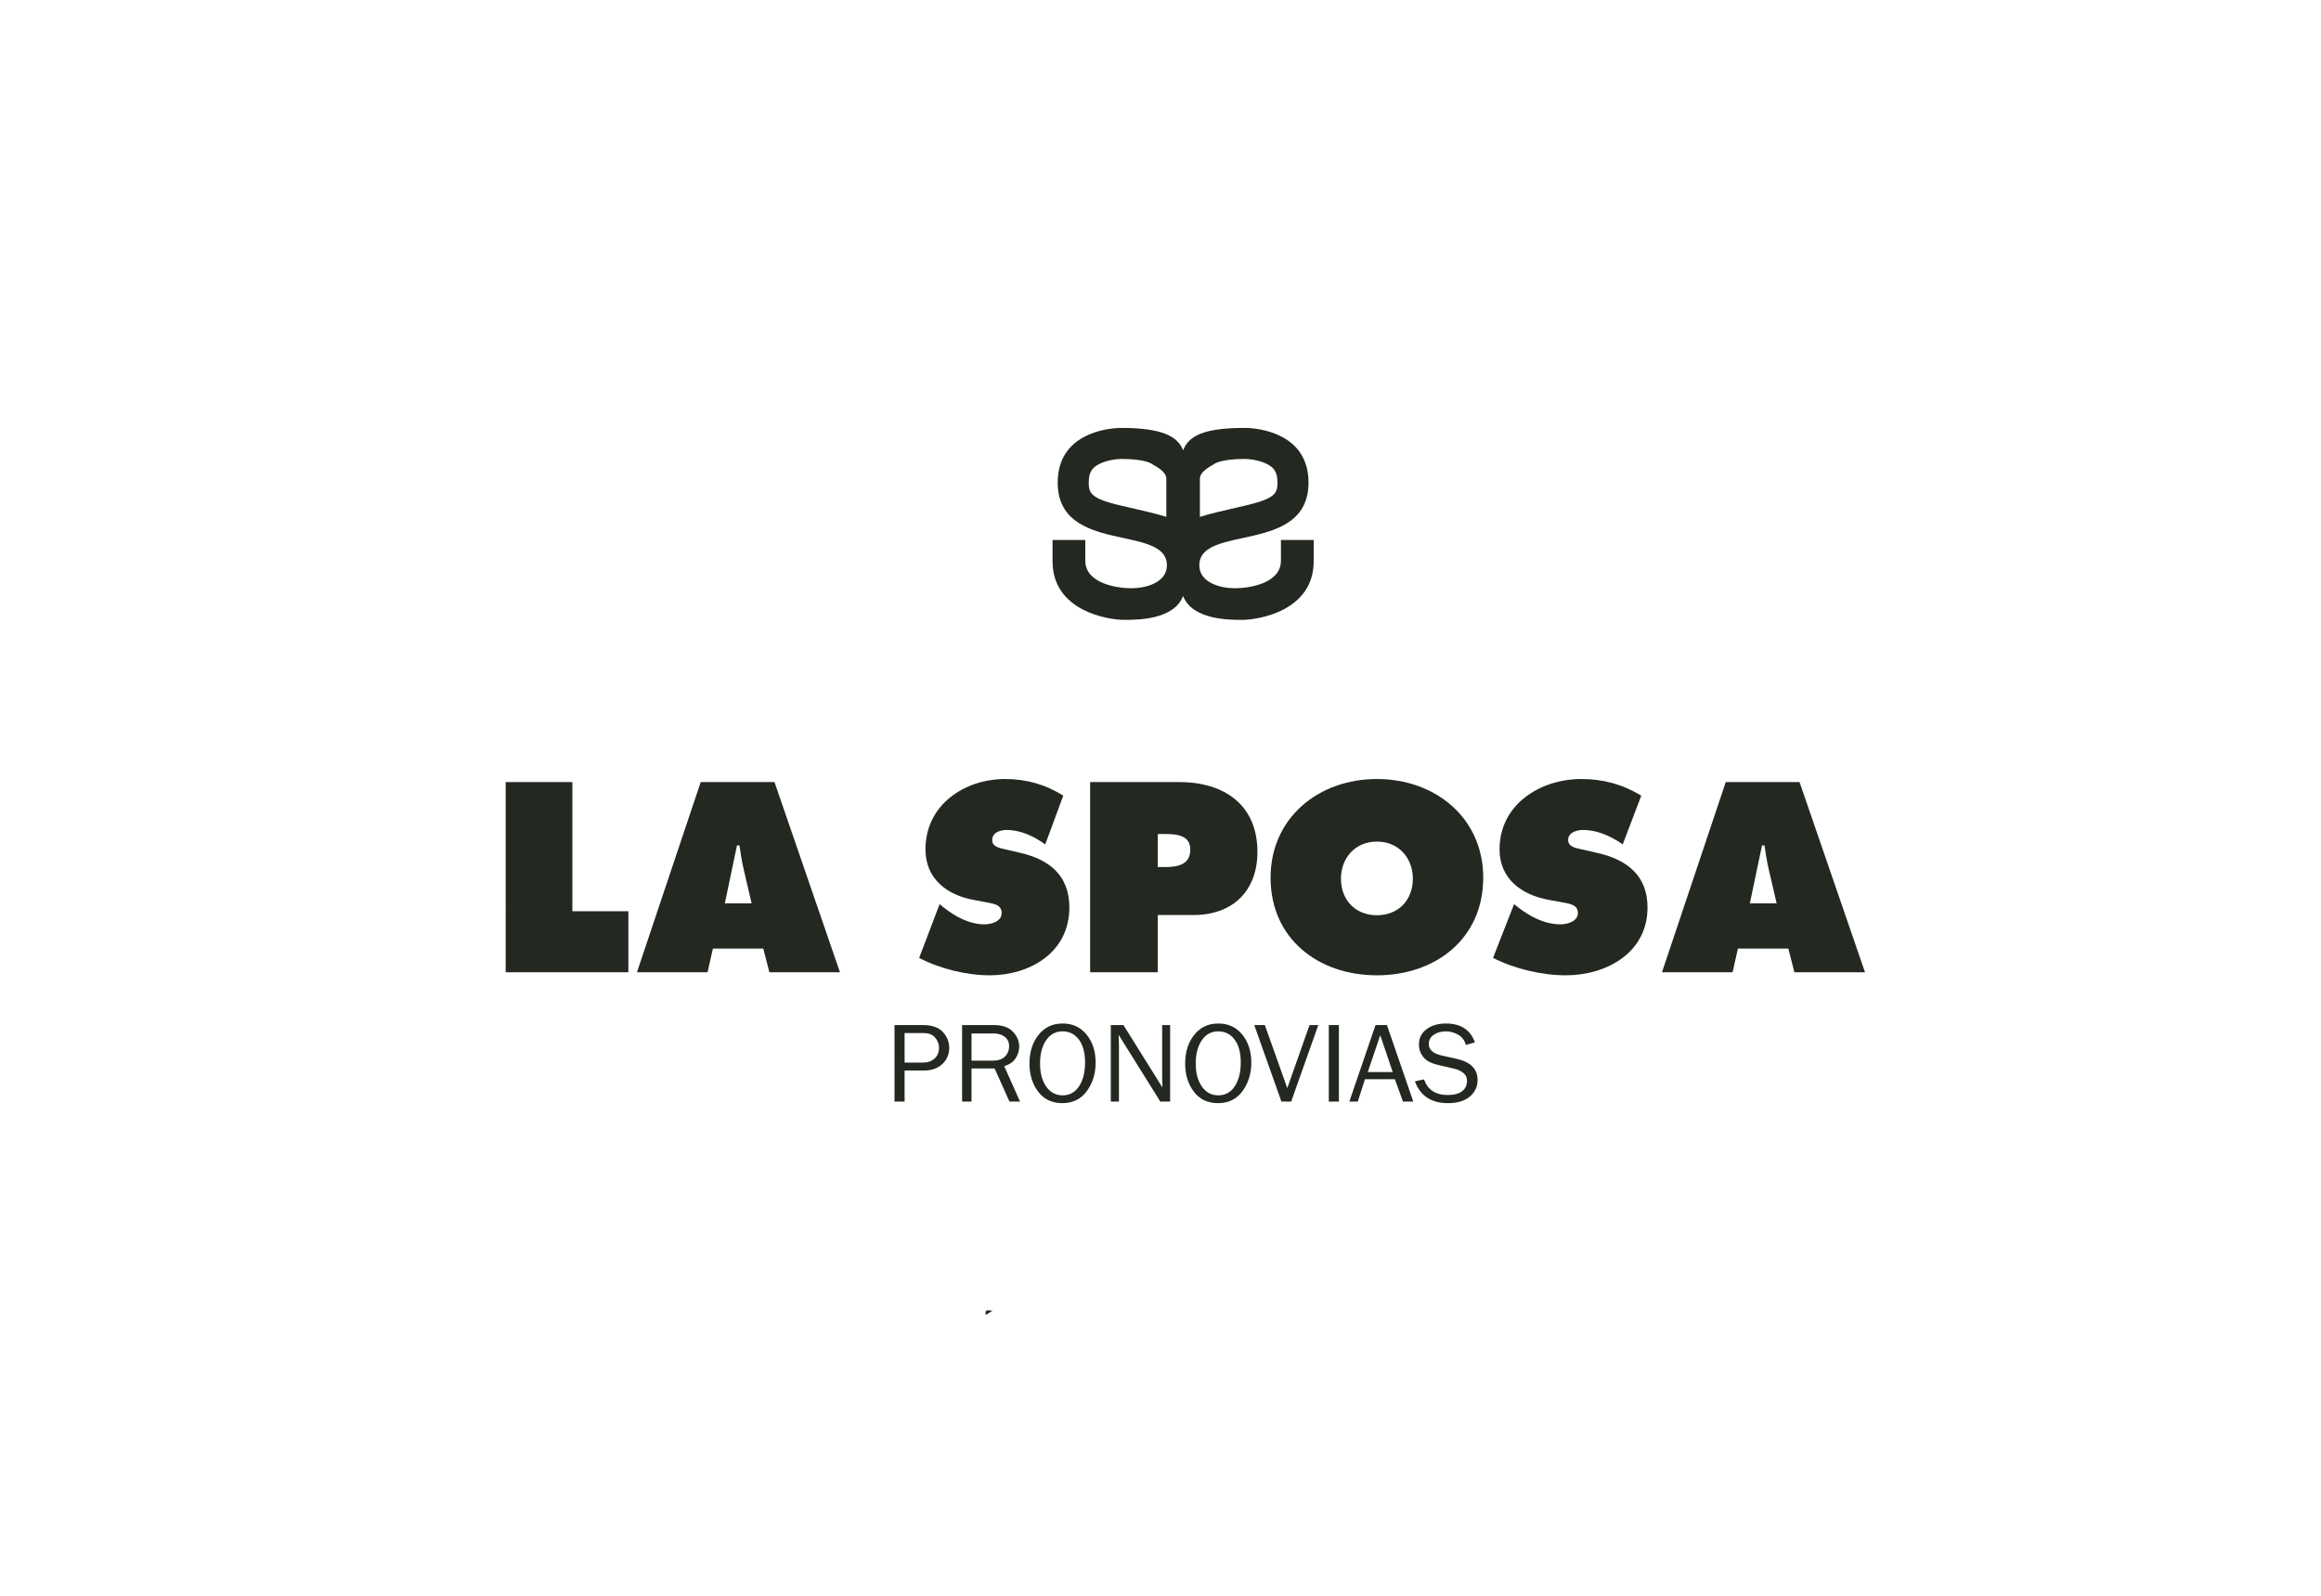 <?xml version="1.0" encoding="utf-8"?>
<!-- Generator: Adobe Illustrator 16.0.0, SVG Export Plug-In . SVG Version: 6.00 Build 0)  -->
<!DOCTYPE svg PUBLIC "-//W3C//DTD SVG 1.1//EN" "http://www.w3.org/Graphics/SVG/1.1/DTD/svg11.dtd">
<svg version="1.1" id="Layer_1" xmlns="http://www.w3.org/2000/svg" xmlns:xlink="http://www.w3.org/1999/xlink" x="0px" y="0px"
	 width="960px" height="660px" viewBox="0 0 960 660" enable-background="new 0 0 960 660" xml:space="preserve">
<path fill-rule="evenodd" clip-rule="evenodd" fill="#232821" d="M410.668,541.998c-0.988,0.625-1.975,1.249-2.963,1.873
	C407.107,540.737,409.605,542.503,410.668,541.998z"/>
<g>
	<path fill="#232821" d="M209.152,323.446h27.589v53.429h23.158v25.254h-50.747V323.446z"/>
	<path fill="#232821" d="M292.65,402.129h-29.2l26.381-78.683h30.509l27.085,78.683h-29.2l-2.517-9.809h-20.842L292.65,402.129z
		 M310.875,373.642l-3.222-13.88c-0.806-3.34-1.309-6.783-1.813-10.122h-1.007l-5.034,24.002H310.875z"/>
	<path fill="#232821" d="M388.635,373.954l1.41,1.148c4.934,3.965,10.874,7.2,17.217,7.2c2.718,0,7.048-1.149,7.048-4.696
		c0-3.549-3.625-3.862-6.142-4.383l-5.538-1.043c-10.773-1.983-19.836-8.559-19.836-20.873c0-18.678,16.413-29.114,32.925-29.114
		c8.659,0,16.613,2.192,24.064,6.888l-7.451,20.14c-4.732-3.339-10.068-5.948-16.009-5.948c-2.416,0-5.94,0.939-5.94,4.175
		c0,2.922,3.423,3.339,5.538,3.859l6.243,1.463c11.68,2.713,20.138,9.183,20.138,22.541c0,18.783-16.513,28.071-32.925,28.071
		c-9.566,0-20.642-2.713-29.2-7.202L388.635,373.954z"/>
	<path fill="#232821" d="M450.899,323.446h36.768c18.647,0,32.423,9.392,32.423,28.907c0,16.07-10.172,26.089-26.383,26.089h-14.834
		v23.688h-27.973V323.446z M478.873,358.614h2.861c5.086,0,10.596-0.835,10.596-7.2c0-6.157-5.934-6.471-10.702-6.471h-2.754
		V358.614z"/>
	<path fill="#232821" d="M613.484,362.997c0,25.254-19.721,40.386-43.977,40.386c-24.254,0-43.975-15.132-43.975-40.386
		c0-24.731,19.826-40.803,43.975-40.803C593.658,322.194,613.484,338.266,613.484,362.997z M554.639,363.414
		c0,8.974,6.117,15.131,14.869,15.131c8.754,0,14.869-6.157,14.869-15.131c0-8.349-5.693-15.34-14.869-15.34
		C560.334,348.074,554.639,355.065,554.639,363.414z"/>
	<path fill="#232821" d="M626.242,373.954l1.449,1.148c5.074,3.965,11.184,7.2,17.709,7.2c2.795,0,7.248-1.149,7.248-4.696
		c0-3.549-3.729-3.862-6.316-4.383l-5.695-1.043c-11.082-1.983-20.4-8.559-20.4-20.873c0-18.678,16.879-29.114,33.863-29.114
		c8.906,0,17.088,2.192,24.752,6.888l-7.664,20.14c-4.869-3.339-10.357-5.948-16.469-5.948c-2.484,0-6.109,0.939-6.109,4.175
		c0,2.922,3.521,3.339,5.697,3.859l6.422,1.463c12.012,2.713,20.711,9.183,20.711,22.541c0,18.783-16.984,28.071-33.865,28.071
		c-9.838,0-21.23-2.713-30.031-7.202L626.242,373.954z"/>
	<path fill="#232821" d="M716.619,402.129H687.42l26.381-78.683h30.51l27.084,78.683h-29.199l-2.518-9.809h-20.842L716.619,402.129z
		 M734.846,373.642l-3.223-13.88c-0.807-3.34-1.309-6.783-1.813-10.122h-1.008l-5.035,24.002H734.846z"/>
	<g>
		<path fill="#232821" d="M374.156,455.604h-4.174v-31.643h11.814c3.694,0,6.42,0.954,8.178,2.862
			c1.757,1.909,2.636,4.085,2.636,6.526c0,2.72-0.956,4.969-2.868,6.745c-1.913,1.778-4.415,2.667-7.506,2.667h-8.08V455.604z
			 M374.156,439.469h7.665c1.97,0,3.556-0.56,4.761-1.681c1.204-1.12,1.806-2.601,1.806-4.438c0-1.577-0.537-2.983-1.611-4.22
			c-1.074-1.235-2.628-1.854-4.662-1.854h-7.958V439.469z"/>
		<path fill="#232821" d="M421.902,455.604h-4.375l-6.144-13.7h-9.546v13.7h-3.906v-31.643h13.132c3.564,0,6.204,0.924,7.921,2.771
			c1.717,1.847,2.575,3.867,2.575,6.061c0,1.686-0.48,3.301-1.44,4.846c-0.96,1.546-2.547,2.65-4.76,3.314L421.902,455.604z
			 M401.838,438.681h8.714c2.294,0,4.007-0.575,5.139-1.727c1.131-1.15,1.696-2.562,1.696-4.231c0-1.668-0.598-2.967-1.794-3.894
			c-1.196-0.928-2.706-1.392-4.528-1.392h-9.227V438.681z"/>
		<path fill="#232821" d="M439.405,456.253c-4.281,0-7.616-1.581-10.009-4.744c-2.392-3.163-3.588-7.04-3.588-11.635
			c0-4.794,1.253-8.753,3.759-11.877c2.505-3.124,5.826-4.687,9.959-4.687c4.117,0,7.42,1.536,9.911,4.605
			c2.489,3.07,3.734,6.94,3.734,11.611c0,4.484-1.208,8.394-3.625,11.727C447.13,454.587,443.749,456.253,439.405,456.253z
			 M439.502,453.029c2.913,0,5.191-1.26,6.835-3.78c1.643-2.521,2.465-5.771,2.465-9.745c0-4.084-0.85-7.263-2.551-9.536
			c-1.7-2.274-3.958-3.41-6.773-3.41c-2.848,0-5.11,1.229-6.786,3.688c-1.676,2.46-2.515,5.677-2.515,9.651
			c0,3.884,0.846,7.042,2.539,9.478C434.408,451.813,436.671,453.029,439.502,453.029z"/>
		<path fill="#232821" d="M483.977,455.604h-4.052l-17.233-27.585l0.048,2.086c0.05,0.788,0.074,1.452,0.074,1.993v23.506h-3.369
			v-31.643h5.224l16.11,25.786l-0.048-2.2c-0.033-0.865-0.049-1.63-0.049-2.294v-21.292h3.295V455.604z"/>
		<path fill="#232821" d="M503.798,456.253c-4.28,0-7.616-1.581-10.009-4.744s-3.588-7.04-3.588-11.635
			c0-4.794,1.254-8.753,3.76-11.877c2.505-3.124,5.825-4.687,9.959-4.687c4.117,0,7.42,1.536,9.91,4.605
			c2.49,3.07,3.734,6.94,3.734,11.611c0,4.484-1.207,8.394-3.625,11.727C511.523,454.587,508.143,456.253,503.798,456.253z
			 M503.896,453.029c2.913,0,5.19-1.26,6.835-3.78c1.643-2.521,2.465-5.771,2.465-9.745c0-4.084-0.85-7.263-2.551-9.536
			c-1.701-2.274-3.959-3.41-6.773-3.41c-2.848,0-5.111,1.229-6.786,3.688c-1.677,2.46-2.515,5.677-2.515,9.651
			c0,3.884,0.846,7.042,2.539,9.478C498.802,451.813,501.064,453.029,503.896,453.029z"/>
		<path fill="#232821" d="M545.27,423.961l-11.225,31.643h-4.033l-11.227-31.643h4.371l9.287,26.103l9.195-26.103H545.27z"/>
		<path fill="#232821" d="M553.789,455.604h-4.174v-31.643h4.174V455.604z"/>
		<path fill="#232821" d="M584.553,455.604h-4.264l-3.35-9.249h-12.365l-2.98,9.249h-3.49l10.828-31.643h4.721L584.553,455.604z
			 M576.049,443.387l-5.16-15.207l-5.154,15.207H576.049z"/>
		<path fill="#232821" d="M585.229,447.234l3.76-0.811c1.514,4.313,4.791,6.468,9.838,6.468c2.635,0,4.621-0.531,5.955-1.595
			c1.334-1.061,2.002-2.484,2.002-4.269c0-1.348-0.51-2.435-1.525-3.256c-1.018-0.821-2.191-1.389-3.525-1.697l-6.666-1.562
			c-1.725-0.418-3.137-0.925-4.236-1.521c-1.098-0.596-2.029-1.512-2.793-2.75c-0.766-1.238-1.148-2.654-1.148-4.248
			c0-2.647,1.051-4.755,3.148-6.325c2.1-1.571,4.793-2.358,8.08-2.358c6.055,0,10.033,2.604,11.938,7.813l-3.785,1.066
			c-0.438-1.854-1.473-3.257-3.1-4.209c-1.627-0.949-3.361-1.424-5.199-1.424c-1.822,0-3.445,0.458-4.869,1.374
			c-1.424,0.915-2.137,2.212-2.137,3.889c0,2.346,1.805,3.929,5.414,4.752l6.23,1.387c5.695,1.298,8.543,4.212,8.543,8.741
			c0,2.736-1.07,5.012-3.209,6.828c-2.141,1.816-5.154,2.725-9.045,2.725C591.998,456.253,587.441,453.247,585.229,447.234z"/>
	</g>
	<path fill="#232821" d="M529.813,223.333c0,0.178,0,1.427,0,8.557c0,9.508-13.311,11.409-19.016,11.409s-14.736-2.139-14.736-9.507
		c0-17.118,45.16-4.278,45.16-34.227c0-20.203-20.357-22.581-26.383-22.581c-16.895,0-23.115,3.208-25.487,9.27
		c-2.136-5.705-8.593-9.27-25.486-9.27c-6.026,0-26.384,2.377-26.384,22.581c0,29.949,45.162,17.109,45.162,34.227
		c0,7.368-9.034,9.507-14.738,9.507s-19.015-1.901-19.015-11.409c0-7.13,0-8.379,0-8.557h-13.548v8.795
		c0,20.679,23.115,24.245,29.532,24.245c5.584,0,20.655-0.005,24.477-9.87c3.821,9.865,18.894,9.87,24.478,9.87
		c6.416,0,29.531-3.565,29.531-24.245v-8.795H529.813z M496.292,197.94c0-3.167,5.476-5.669,5.728-5.9
		c0.1-0.091,2.547-2.222,12.818-2.222c1.961,0,6.15,0.464,9.406,2.201c2.557,1.366,4.141,3.104,4.141,7.544
		c0,5.068-1.33,6.996-17.143,10.428c-2.943,0.639-11.438,2.626-14.95,3.781V197.94z M482.409,213.773
		c-3.511-1.155-12.008-3.142-14.951-3.781c-15.813-3.432-17.143-5.36-17.143-10.428c0-4.44,1.585-6.179,4.142-7.544
		c3.255-1.737,7.444-2.201,9.407-2.201c10.271,0,12.718,2.13,12.817,2.222c0.253,0.23,5.728,2.733,5.728,5.9V213.773z"/>
</g>
</svg>
